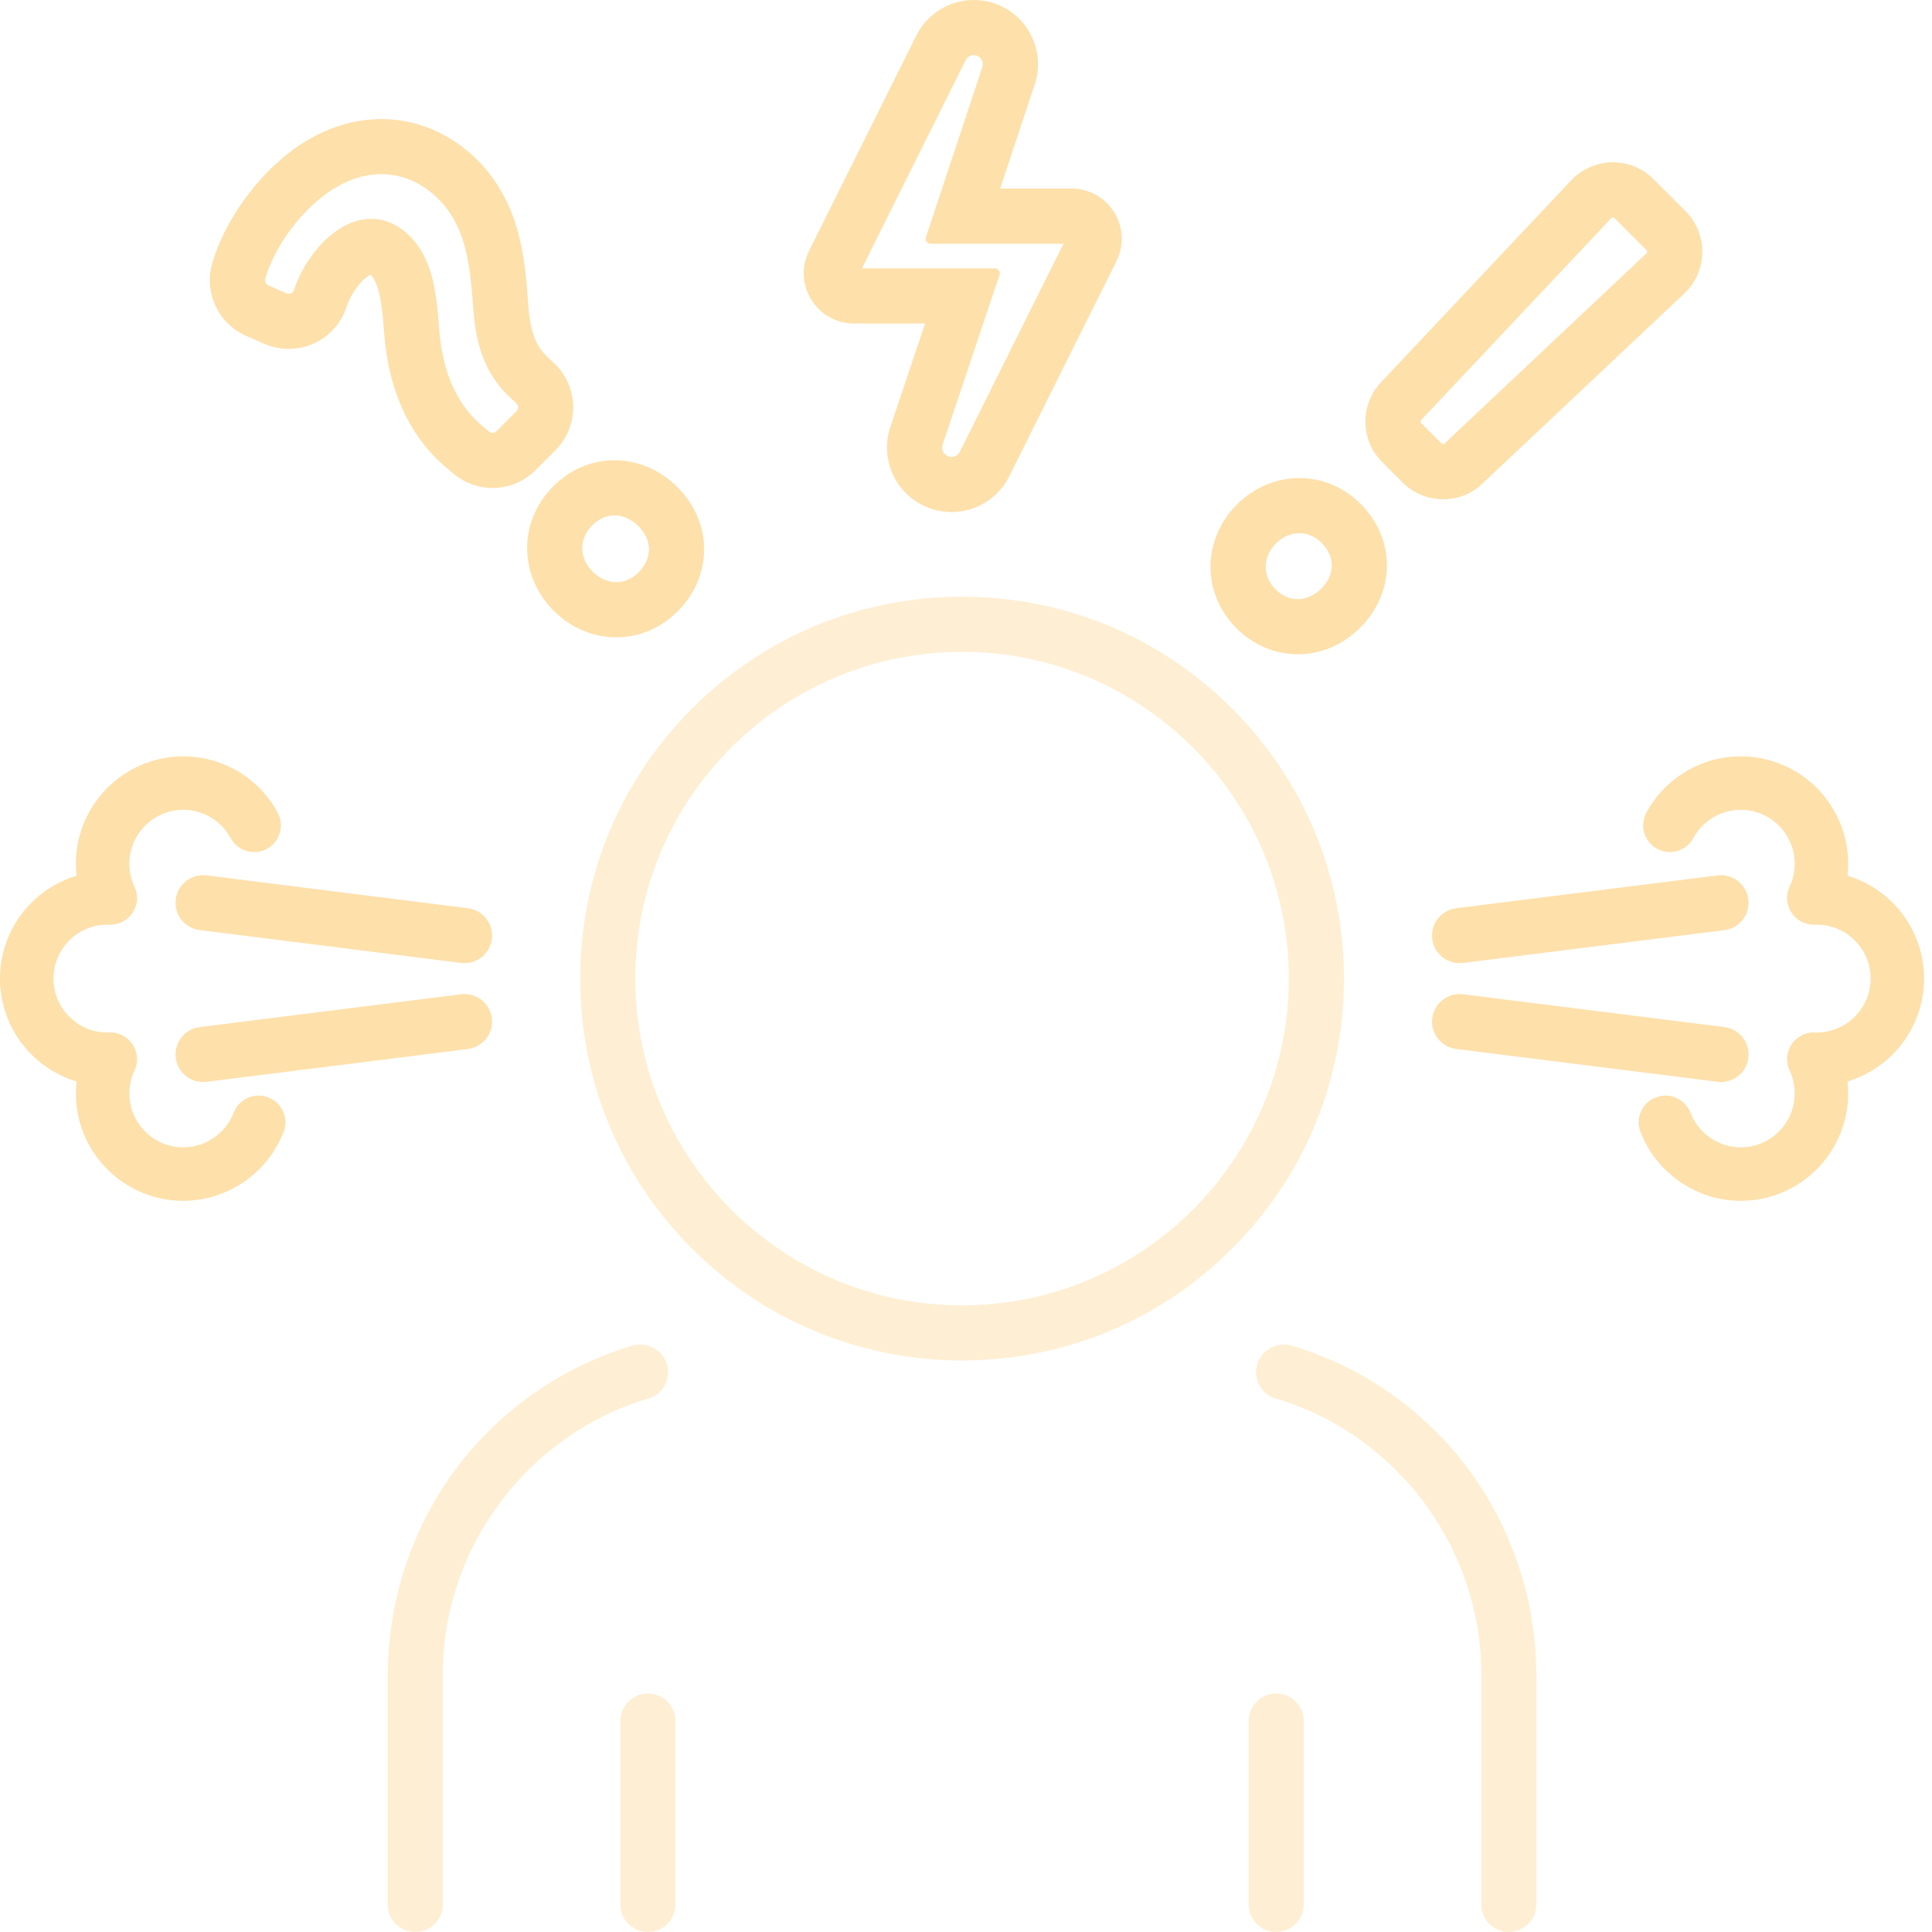 <svg width="100" height="100" viewBox="0 0 100 100" fill="none" xmlns="http://www.w3.org/2000/svg">
<g clip-path="url(#clip0_63_1192)">
<path opacity="0.5" d="M63.773 36.675C60.04 32.942 55.076 30.885 49.796 30.885C44.516 30.885 39.553 32.942 35.819 36.675C32.086 40.409 30.029 45.373 30.029 50.653C30.029 55.932 32.086 60.896 35.819 64.629C36.131 64.941 36.451 65.242 36.771 65.522C37.581 66.234 38.454 66.883 39.365 67.451C42.478 69.392 46.085 70.419 49.796 70.419C53.506 70.419 57.114 69.392 60.228 67.451C61.138 66.883 62.011 66.234 62.822 65.521C63.145 65.237 63.466 64.937 63.773 64.629C67.507 60.896 69.563 55.932 69.563 50.653C69.563 45.373 67.507 40.409 63.773 36.675ZM66.708 50.653C66.708 56.23 63.951 61.448 59.333 64.612C57.865 65.618 56.259 66.382 54.557 66.882C53.016 67.335 51.414 67.564 49.796 67.564C48.178 67.564 46.576 67.335 45.035 66.882C43.334 66.382 41.727 65.618 40.26 64.611C35.642 61.447 32.884 56.229 32.884 50.652C32.884 41.327 40.471 33.74 49.796 33.74C59.121 33.74 66.708 41.327 66.708 50.652V50.653Z" fill="#FEE0AB"/>
<path d="M98.357 47.162C97.654 46.293 96.692 45.647 95.628 45.326C95.65 45.122 95.662 44.915 95.662 44.708C95.662 41.642 93.168 39.149 90.102 39.149C88.07 39.149 86.199 40.26 85.221 42.05C84.983 42.485 84.992 43 85.244 43.426C85.496 43.85 85.94 44.103 86.433 44.103C86.927 44.103 87.407 43.825 87.651 43.376C88.142 42.476 89.081 41.917 90.102 41.917C91.641 41.917 92.893 43.169 92.893 44.708C92.893 45.122 92.805 45.52 92.63 45.892C92.424 46.332 92.461 46.837 92.728 47.243C92.985 47.632 93.416 47.864 93.882 47.864C93.898 47.864 93.915 47.864 93.932 47.864L93.962 47.863C93.985 47.861 94.009 47.861 94.032 47.861C95.57 47.861 96.823 49.113 96.823 50.651C96.823 52.19 95.571 53.442 94.032 53.442C94.008 53.442 93.985 53.442 93.962 53.44L93.932 53.439C93.915 53.439 93.898 53.438 93.881 53.438C93.416 53.438 92.985 53.671 92.728 54.06C92.459 54.466 92.423 54.971 92.63 55.411C92.805 55.783 92.893 56.182 92.893 56.595C92.893 58.134 91.641 59.386 90.102 59.386C88.96 59.386 87.914 58.67 87.499 57.603C87.288 57.06 86.781 56.709 86.207 56.709H86.2C85.745 56.709 85.317 56.934 85.059 57.31C84.799 57.687 84.743 58.148 84.906 58.574C85.725 60.716 87.812 62.155 90.102 62.155C93.167 62.155 95.661 59.661 95.661 56.596C95.661 56.389 95.65 56.182 95.627 55.977C96.691 55.657 97.653 55.011 98.356 54.141C99.153 53.156 99.59 51.917 99.59 50.652C99.59 49.386 99.152 48.147 98.356 47.162H98.357Z" fill="#FEE0AB"/>
<path d="M89.08 45.299C89.02 45.299 88.96 45.303 88.9 45.311L75.372 47.01C74.591 47.108 74.035 47.823 74.133 48.604C74.223 49.316 74.831 49.853 75.548 49.853C75.608 49.853 75.669 49.849 75.728 49.842L89.256 48.144C89.635 48.096 89.972 47.904 90.205 47.603C90.439 47.301 90.542 46.927 90.495 46.549C90.405 45.837 89.797 45.3 89.08 45.3V45.299Z" fill="#FEE0AB"/>
<path d="M89.256 53.161L75.728 51.463C75.668 51.455 75.608 51.451 75.549 51.451C74.832 51.451 74.224 51.988 74.134 52.7C74.087 53.078 74.189 53.453 74.424 53.754C74.657 54.055 74.994 54.247 75.373 54.295L88.901 55.993C88.96 56.001 89.021 56.005 89.081 56.005C89.798 56.005 90.406 55.468 90.496 54.755C90.543 54.378 90.441 54.003 90.206 53.702C89.973 53.401 89.636 53.209 89.257 53.161H89.256Z" fill="#FEE0AB"/>
<path d="M13.39 56.709H13.383C12.809 56.709 12.302 57.06 12.091 57.603C11.676 58.67 10.63 59.386 9.488 59.386C7.949 59.386 6.697 58.134 6.697 56.595C6.697 56.182 6.786 55.783 6.96 55.411C7.167 54.971 7.13 54.466 6.863 54.06C6.606 53.671 6.174 53.438 5.71 53.438C5.692 53.438 5.676 53.438 5.659 53.439L5.629 53.44C5.605 53.442 5.582 53.442 5.558 53.442C4.02 53.442 2.767 52.19 2.767 50.651C2.767 49.112 4.019 47.861 5.558 47.861C5.582 47.861 5.605 47.861 5.628 47.863L5.657 47.864C5.675 47.864 5.691 47.864 5.708 47.864C6.174 47.864 6.605 47.632 6.862 47.243C7.13 46.837 7.167 46.332 6.96 45.892C6.785 45.52 6.697 45.121 6.697 44.708C6.697 43.169 7.949 41.917 9.488 41.917C10.509 41.917 11.448 42.476 11.939 43.376C12.184 43.825 12.65 44.103 13.157 44.103C13.663 44.103 14.095 43.85 14.346 43.426C14.599 43 14.607 42.486 14.369 42.05C13.391 40.26 11.521 39.149 9.488 39.149C6.422 39.149 3.928 41.642 3.928 44.708C3.928 44.914 3.94 45.121 3.962 45.326C2.899 45.647 1.936 46.293 1.233 47.162C0.437 48.147 -0.001 49.386 -0.001 50.652C-0.001 51.917 0.438 53.157 1.233 54.141C1.936 55.011 2.898 55.657 3.962 55.977C3.94 56.182 3.928 56.389 3.928 56.596C3.928 59.661 6.422 62.155 9.488 62.155C11.777 62.155 13.865 60.716 14.683 58.574C14.846 58.148 14.79 57.687 14.531 57.31C14.272 56.934 13.845 56.709 13.389 56.709H13.39Z" fill="#FEE0AB"/>
<path d="M24.22 47.009L10.691 45.31C10.632 45.303 10.572 45.299 10.512 45.299C9.795 45.299 9.187 45.836 9.097 46.548C9.05 46.927 9.152 47.301 9.386 47.602C9.62 47.903 9.957 48.094 10.336 48.142L23.864 49.841C23.923 49.849 23.984 49.852 24.044 49.852C24.761 49.852 25.369 49.316 25.459 48.603C25.557 47.822 25.001 47.107 24.22 47.009Z" fill="#FEE0AB"/>
<path d="M24.043 51.452C23.984 51.452 23.924 51.456 23.864 51.463L10.336 53.162C9.957 53.209 9.62 53.401 9.386 53.703C9.153 54.004 9.05 54.378 9.097 54.756C9.187 55.469 9.795 56.006 10.512 56.006C10.572 56.006 10.632 56.002 10.691 55.994L24.219 54.296C25 54.198 25.555 53.483 25.458 52.702C25.368 51.989 24.76 51.452 24.043 51.452V51.452Z" fill="#FEE0AB"/>
<path d="M12.751 17.389L13.687 17.797C14.086 17.971 14.509 18.059 14.944 18.059C16.322 18.059 17.527 17.177 17.943 15.865C18.085 15.418 18.41 14.892 18.772 14.525C18.952 14.354 19.087 14.264 19.169 14.219C19.178 14.227 19.187 14.237 19.198 14.247C19.568 14.617 19.767 15.482 19.883 17.23C19.883 17.23 19.883 17.233 19.883 17.233L19.884 17.254C20 18.774 20.345 20.148 20.91 21.337C21.478 22.531 22.263 23.536 23.245 24.326L23.453 24.504C24.022 24.989 24.747 25.256 25.495 25.256C26.335 25.256 27.125 24.929 27.72 24.335L28.747 23.308C29.349 22.706 29.685 21.873 29.668 21.021C29.651 20.17 29.283 19.35 28.657 18.773L28.474 18.604C28.461 18.592 28.447 18.579 28.433 18.567C27.842 18.044 27.454 17.392 27.343 15.764C27.343 15.764 27.343 15.761 27.343 15.76C27.253 14.484 27.144 13.239 26.814 12.021C26.405 10.515 25.711 9.286 24.691 8.266C23.334 6.91 21.574 6.163 19.735 6.163C18.297 6.163 16.123 6.624 13.922 8.825C12.549 10.198 11.45 12 10.982 13.644C10.775 14.375 10.838 15.155 11.16 15.843C11.485 16.536 12.049 17.086 12.751 17.391V17.389ZM26.729 21.288L25.702 22.315C25.647 22.37 25.573 22.401 25.495 22.401C25.427 22.401 25.359 22.376 25.307 22.331L25.067 22.127C25.067 22.127 25.063 22.123 25.06 22.121C23.688 21.031 22.905 19.32 22.731 17.037C22.582 14.802 22.287 13.298 21.216 12.228C20.625 11.637 19.934 11.325 19.215 11.325C18.389 11.325 17.566 11.717 16.77 12.489C16.769 12.49 16.768 12.491 16.767 12.492C16.079 13.18 15.501 14.119 15.221 15.002C15.183 15.123 15.071 15.205 14.944 15.205C14.904 15.205 14.865 15.197 14.828 15.18L13.892 14.772C13.758 14.714 13.688 14.563 13.728 14.422C14.063 13.243 14.911 11.87 15.941 10.841C17.136 9.646 18.447 9.014 19.735 9.014C20.811 9.014 21.854 9.465 22.672 10.282C24.092 11.702 24.323 13.53 24.494 15.957C24.644 18.144 25.256 19.562 26.539 20.701L26.72 20.868C26.779 20.922 26.812 20.996 26.814 21.077C26.815 21.156 26.785 21.232 26.728 21.289L26.729 21.288Z" fill="#FEE0AB"/>
<path d="M27.284 28.407C27.294 29.596 27.785 30.737 28.667 31.619C29.548 32.501 30.695 32.987 31.896 32.987C33.097 32.987 34.208 32.511 35.072 31.646C36.903 29.815 36.902 27.052 35.068 25.218C34.169 24.319 33.013 23.823 31.812 23.823C30.612 23.823 29.509 24.301 28.641 25.169C27.756 26.054 27.274 27.204 27.283 28.407H27.284ZM31.813 26.677C32.25 26.677 32.689 26.876 33.05 27.236C33.766 27.952 33.768 28.913 33.053 29.627C32.723 29.957 32.323 30.131 31.895 30.131C31.468 30.131 31.028 29.943 30.685 29.6C30.331 29.246 30.142 28.825 30.138 28.384C30.134 27.945 30.314 27.532 30.659 27.187C30.993 26.853 31.392 26.677 31.812 26.677L31.813 26.677Z" fill="#FEE0AB"/>
<path d="M72.598 24.973C73.158 25.533 73.902 25.841 74.694 25.841C75.485 25.841 76.174 25.555 76.726 25.035L87.182 15.188C87.763 14.642 88.102 13.871 88.114 13.075C88.126 12.278 87.81 11.498 87.247 10.934L85.58 9.267C85.02 8.707 84.276 8.399 83.484 8.399C82.692 8.399 81.883 8.739 81.326 9.331L71.48 19.788C70.949 20.352 70.663 21.089 70.674 21.864C70.686 22.64 70.994 23.368 71.542 23.916L72.598 24.972L72.598 24.973ZM73.557 21.745L83.403 11.289C83.432 11.258 83.465 11.254 83.483 11.254C83.501 11.254 83.533 11.258 83.561 11.286L85.228 12.953C85.256 12.982 85.26 13.015 85.259 13.032C85.259 13.049 85.254 13.082 85.225 13.11L74.768 22.956C74.742 22.981 74.713 22.986 74.693 22.986C74.676 22.986 74.643 22.982 74.616 22.954L73.558 21.898C73.516 21.855 73.515 21.788 73.556 21.745H73.557Z" fill="#FEE0AB"/>
<path d="M67.173 33.865C68.369 33.865 69.515 33.377 70.403 32.49C71.272 31.621 71.763 30.505 71.786 29.349C71.81 28.143 71.328 26.984 70.43 26.084C69.565 25.22 68.436 24.744 67.25 24.744C66.063 24.744 64.906 25.23 64.024 26.111C63.166 26.969 62.681 28.085 62.658 29.253C62.634 30.47 63.11 31.628 63.998 32.516C64.868 33.386 65.996 33.866 67.174 33.866L67.173 33.865ZM66.042 28.129C66.385 27.787 66.813 27.599 67.249 27.599C67.685 27.599 68.085 27.777 68.41 28.103C68.76 28.453 68.94 28.863 68.932 29.291C68.924 29.713 68.734 30.121 68.384 30.471C68.036 30.819 67.606 31.011 67.172 31.011C66.739 31.011 66.351 30.834 66.016 30.498C65.337 29.819 65.348 28.823 66.042 28.129H66.042Z" fill="#FEE0AB"/>
<path d="M44.201 16.744H47.882L46.085 22.105C45.744 23.121 45.914 24.246 46.54 25.116C47.166 25.985 48.179 26.504 49.25 26.504C49.871 26.504 50.479 26.331 51.007 26.005C51.535 25.678 51.961 25.211 52.238 24.655L56.946 15.208L57.664 13.769L57.764 13.567C57.959 13.197 58.061 12.779 58.061 12.358C58.061 10.927 56.897 9.761 55.465 9.759H51.769L53.558 4.367C53.893 3.357 53.721 2.24 53.098 1.377C52.476 0.515 51.468 -0.001 50.404 -0.001C49.785 -0.001 49.181 0.171 48.656 0.497C48.13 0.822 47.706 1.286 47.43 1.84L42.718 11.296L42.001 12.735L41.876 12.986C41.471 13.797 41.515 14.742 41.992 15.513C42.469 16.284 43.295 16.744 44.202 16.744H44.201ZM49.985 3.114C50.065 2.954 50.225 2.854 50.404 2.854C50.556 2.854 50.694 2.925 50.783 3.048C50.871 3.172 50.895 3.325 50.847 3.47L47.925 12.279C47.899 12.357 47.912 12.443 47.96 12.509C48.008 12.575 48.085 12.615 48.166 12.615H55.048L54.39 13.936L49.682 23.383C49.6 23.548 49.434 23.651 49.249 23.651C49.092 23.651 48.949 23.577 48.857 23.45C48.765 23.322 48.74 23.163 48.791 23.013L51.736 14.227C51.763 14.149 51.75 14.064 51.701 13.997C51.654 13.93 51.576 13.891 51.494 13.891H44.613L45.271 12.57L49.983 3.114L49.985 3.114Z" fill="#FEE0AB"/>
<path opacity="0.5" d="M34.552 71.308C34.658 70.787 34.475 70.273 34.064 69.933L34.039 69.913C33.787 69.705 33.467 69.59 33.139 69.59C33.003 69.59 32.867 69.61 32.736 69.648C29.852 70.501 27.204 72.106 25.079 74.292C23.473 75.943 22.222 77.874 21.358 80.034C20.502 82.174 20.068 84.437 20.068 86.759V98.571C20.068 99.115 20.371 99.605 20.857 99.848C21.059 99.949 21.274 100 21.495 100C22.282 100 22.923 99.359 22.923 98.571V86.637C22.923 80.107 27.297 74.248 33.559 72.389C34.075 72.236 34.446 71.832 34.552 71.308Z" fill="#FEE0AB"/>
<path opacity="0.5" d="M74.324 74.1C73.275 73.051 72.103 72.14 70.844 71.391C69.592 70.646 68.251 70.06 66.856 69.648C66.725 69.609 66.589 69.59 66.453 69.59C66.125 69.59 65.805 69.705 65.554 69.913L65.528 69.934C65.117 70.273 64.934 70.787 65.04 71.308C65.147 71.832 65.518 72.237 66.033 72.389C72.296 74.248 76.67 80.108 76.67 86.638V98.572C76.67 99.36 77.31 100.001 78.097 100.001C78.319 100.001 78.533 99.95 78.735 99.849C79.221 99.606 79.524 99.116 79.524 98.572V86.763C79.524 84.394 79.073 82.089 78.183 79.911C77.286 77.716 75.987 75.761 74.324 74.1V74.1Z" fill="#FEE0AB"/>
<path opacity="0.5" d="M33.536 87.653C32.749 87.653 32.108 88.293 32.108 89.081V98.573C32.108 99.36 32.749 100.001 33.536 100.001C34.323 100.001 34.963 99.36 34.963 98.573V89.081C34.963 88.293 34.323 87.653 33.536 87.653Z" fill="#FEE0AB"/>
<path opacity="0.5" d="M66.056 87.653C65.269 87.653 64.629 88.293 64.629 89.081V98.573C64.629 99.36 65.269 100.001 66.056 100.001C66.844 100.001 67.484 99.36 67.484 98.573V89.081C67.484 88.293 66.844 87.653 66.056 87.653Z" fill="#FEE0AB"/>
</g>
<defs>
<clipPath id="clip0_63_1192">
<rect width="99.592" height="100" fill="white"/>
</clipPath>
</defs>
</svg>
